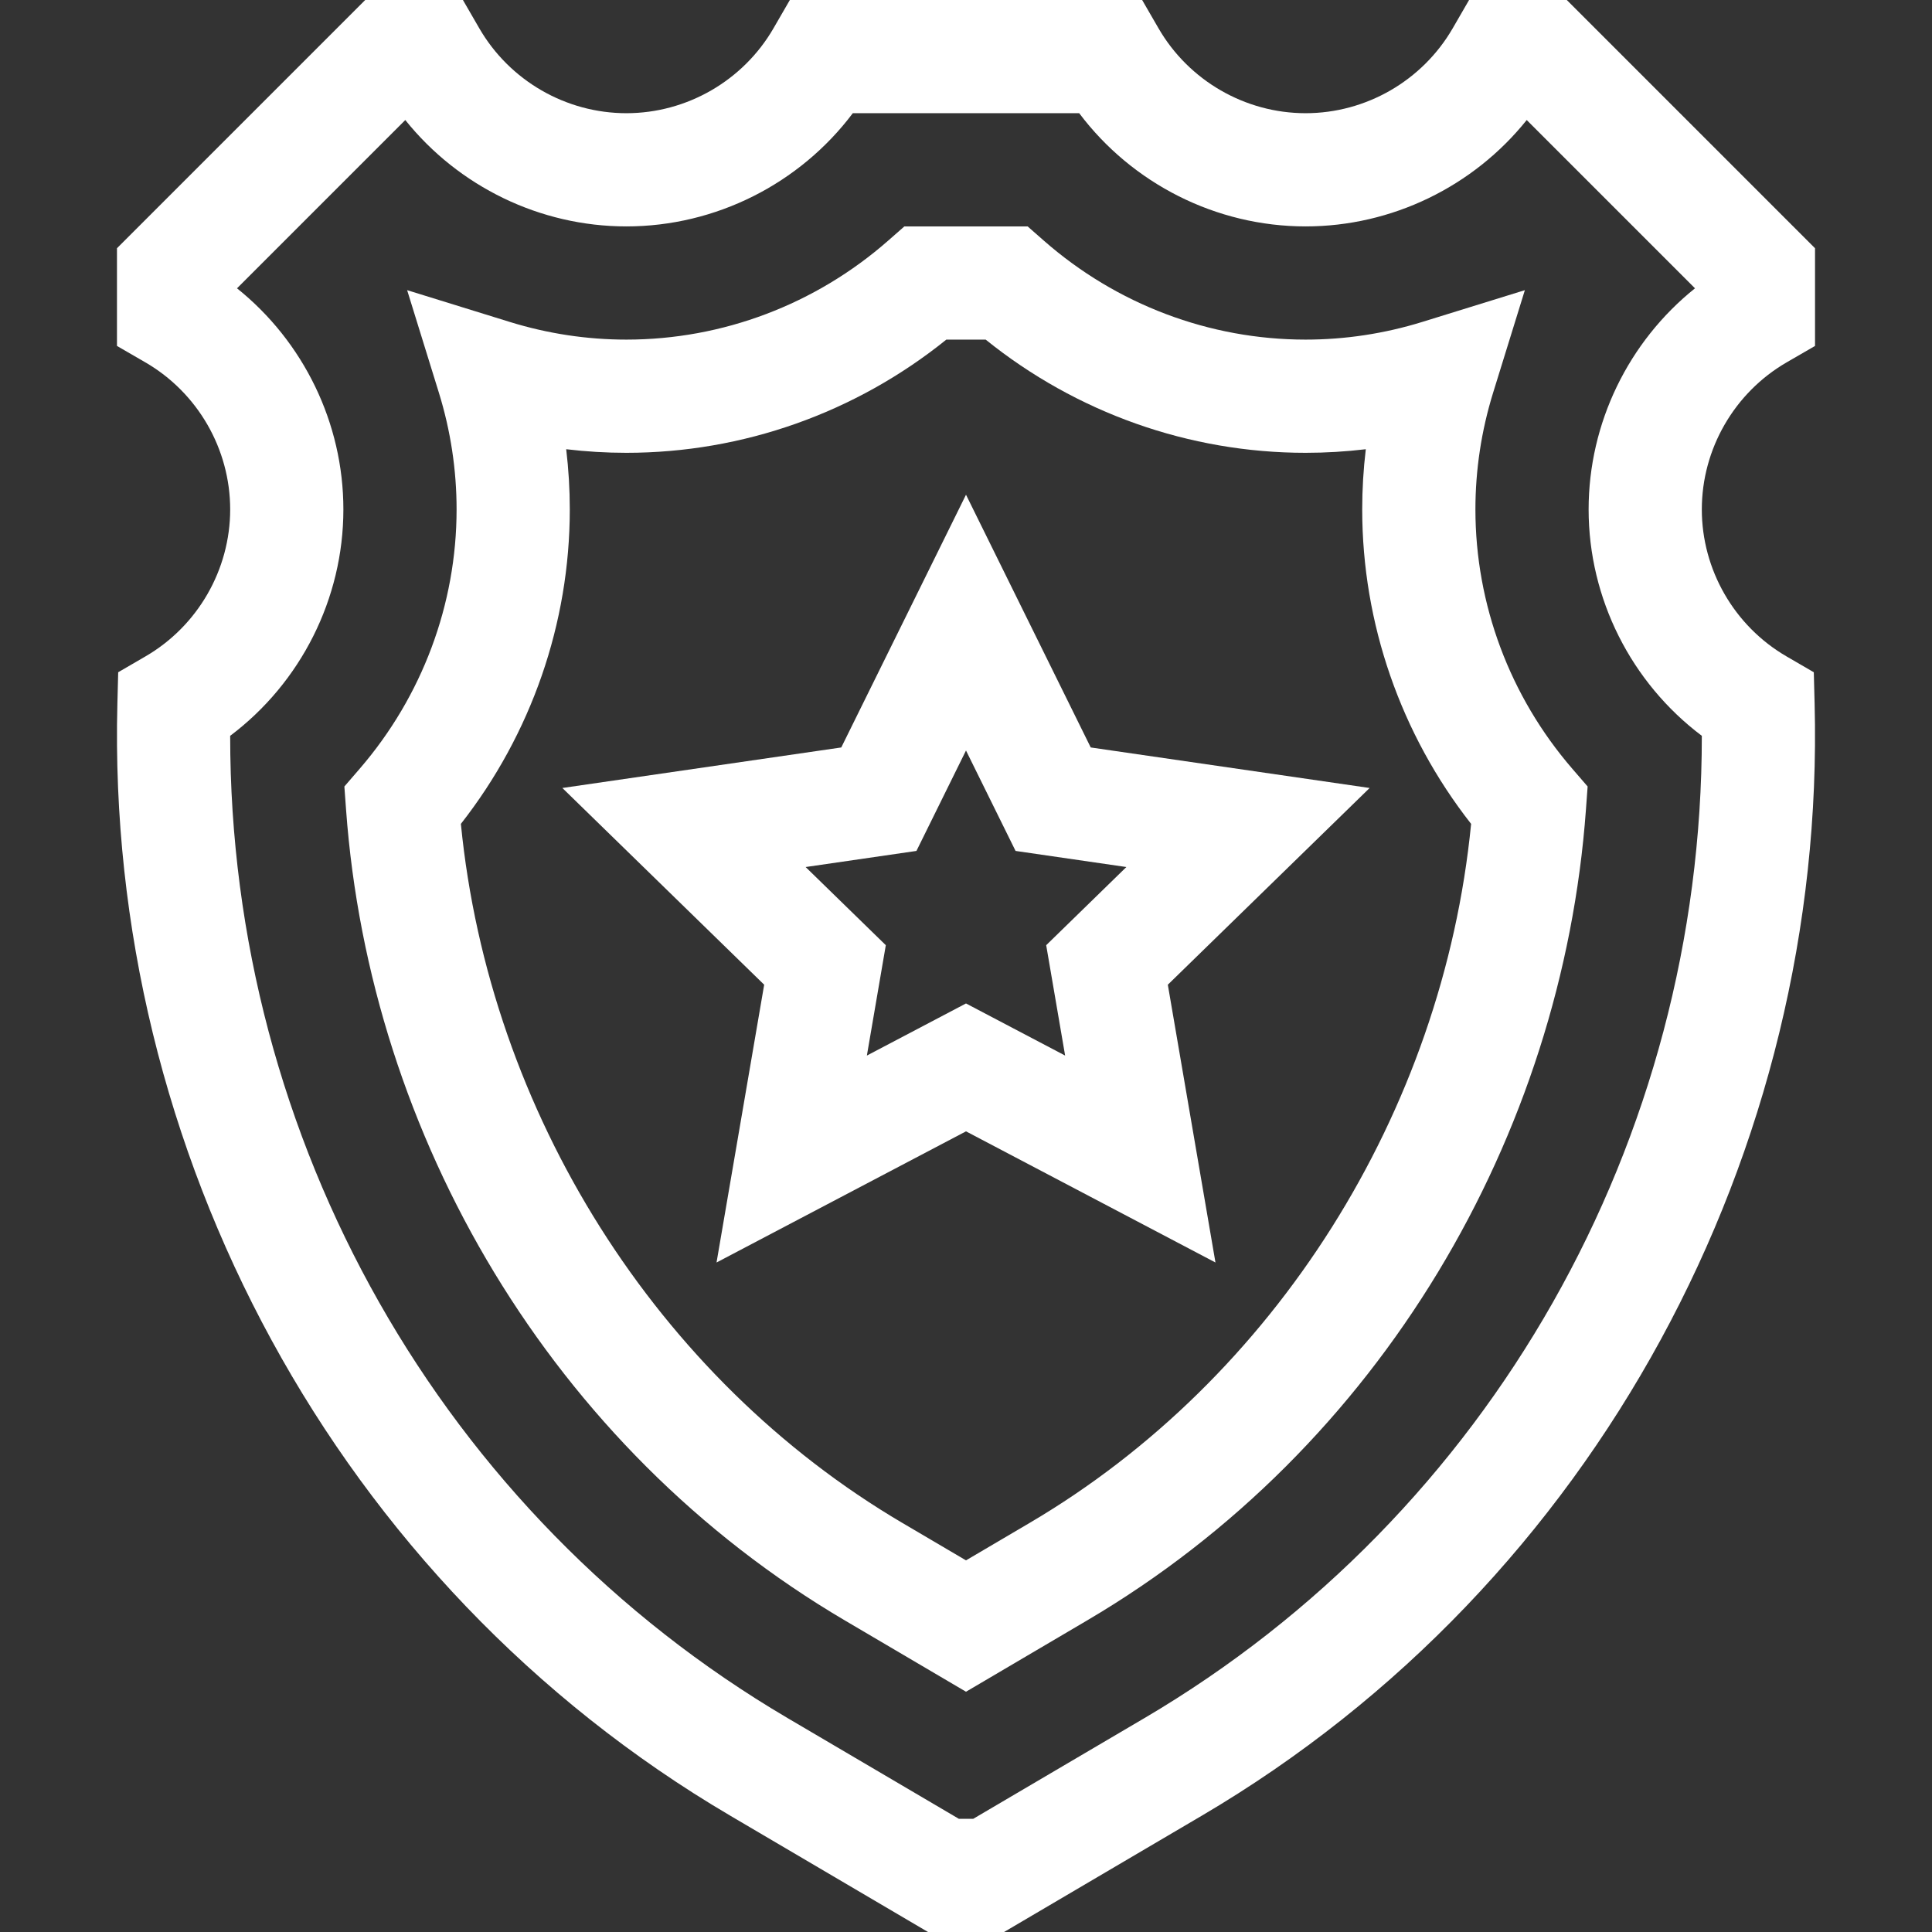 <?xml version="1.0" encoding="iso-8859-1"?>
<!-- Generator: Adobe Illustrator 19.0.0, SVG Export Plug-In . SVG Version: 6.00 Build 0)  -->
<svg xmlns="http://www.w3.org/2000/svg" xmlns:xlink="http://www.w3.org/1999/xlink" version="1.1" id="Capa_1" x="0px" y="0px" viewBox="0 0 512 512" style="enable-background:new 0 0 512 512;" xml:space="preserve" width="512px" height="512px">
<rect x="0" y="0" width="512" height="512" fill="#333333" stroke="none"/>
<g>
	<g>
		<path d="M473.511,96.011L481,91.679V65.787L415.213,0H389.32l-4.332,7.489C376.957,21.375,362.017,30,346,30    c-16.017,0-30.957-8.625-38.988-22.511L302.68,0h-93.36l-4.332,7.489C196.957,21.375,182.017,30,166,30    c-16.017,0-30.957-8.625-38.988-22.511L122.68,0H96.787L31,65.787v25.892l7.489,4.332C52.374,104.043,61,118.983,61,135    c0,15.98-8.596,30.903-22.434,38.944l-7.244,4.21l-0.214,8.376C28.085,304.789,88.88,419.624,193.546,481.188L245.931,512h20.162    l52.375-30.811C423.3,419.521,483.914,304.58,480.892,186.529l-0.215-8.375l-7.243-4.209C459.596,165.902,451,150.98,451,135    C451,118.983,459.626,104.043,473.511,96.011z M451.002,195.001c0.053,107.167-56.051,206.392-147.745,260.331L257.923,482h-3.824    l-45.344-26.67C117.057,401.393,60.948,302.17,60.998,195.001C79.693,180.938,91,158.668,91,135    c0-22.902-10.579-44.481-28.191-58.596l44.596-44.596C121.519,49.421,143.097,60,166,60c23.677,0,45.938-11.305,60-30h60    c14.063,18.695,36.323,30,60,30c22.903,0,44.481-10.579,58.596-28.191l44.596,44.596C431.579,90.519,421,112.098,421,135    C421,158.667,432.308,180.938,451.002,195.001z" fill="#FFF"/>
	</g>
</g>
<g>
	<g>
		<path d="M416.675,203.724C400.119,184.559,391,160.152,391,135c0-10.467,1.578-20.872,4.69-30.925l8.414-27.179l-27.18,8.414    C366.872,88.422,356.468,90,346,90c-25.491,0-50.145-9.329-69.419-26.268L272.333,60h-32.666l-4.248,3.732    C216.145,80.671,191.491,90,166,90c-10.468,0-20.872-1.578-30.925-4.69l-27.18-8.414l8.414,27.179    C119.422,114.128,121,124.533,121,135c0,25.137-9.12,49.545-25.681,68.729l-4.058,4.7l0.452,6.193    c6.304,86.39,54.353,169.035,132.263,214.858l32.025,18.847l32.035-18.861c77.999-45.869,125.954-128.57,132.249-214.844    l0.452-6.197L416.675,203.724z M272.823,403.61l-16.825,9.905l-16.81-9.892l-0.003-0.001    c-65.098-38.288-109.543-108.88-117.047-185.286C140.796,194.529,151,165.185,151,135c0-5.339-0.318-10.664-0.952-15.952    C155.336,119.682,160.661,120,166,120c30.856,0,60.743-10.614,84.789-30h10.422c24.046,19.386,53.933,30,84.789,30    c5.339,0,10.664-0.318,15.952-0.952C361.318,124.336,361,129.661,361,135c0,30.201,10.204,59.546,28.861,83.338    C382.357,294.746,337.918,365.33,272.823,403.61z" fill="#FFF"/>
	</g>
</g>
<g>
	<g>
		<path d="M362.969,208.825l-73.914-10.74L256,131.107l-33.056,66.978l-73.914,10.74l53.484,52.135l-12.626,73.615L256,299.819    l66.111,34.756l-12.626-73.615L362.969,208.825z M282.268,279.735L256,265.926l-26.268,13.809l5.017-29.249l-21.25-20.714    l29.367-4.268L256,198.893l13.134,26.611l29.367,4.268l-21.25,20.714L282.268,279.735z" fill="#FFF"/>
	</g>
</g>
<g>
</g>
<g>
</g>
<g>
</g>
<g>
</g>
<g>
</g>
<g>
</g>
<g>
</g>
<g>
</g>
<g>
</g>
<g>
</g>
<g>
</g>
<g>
</g>
<g>
</g>
<g>
</g>
<g>
</g>
</svg>
